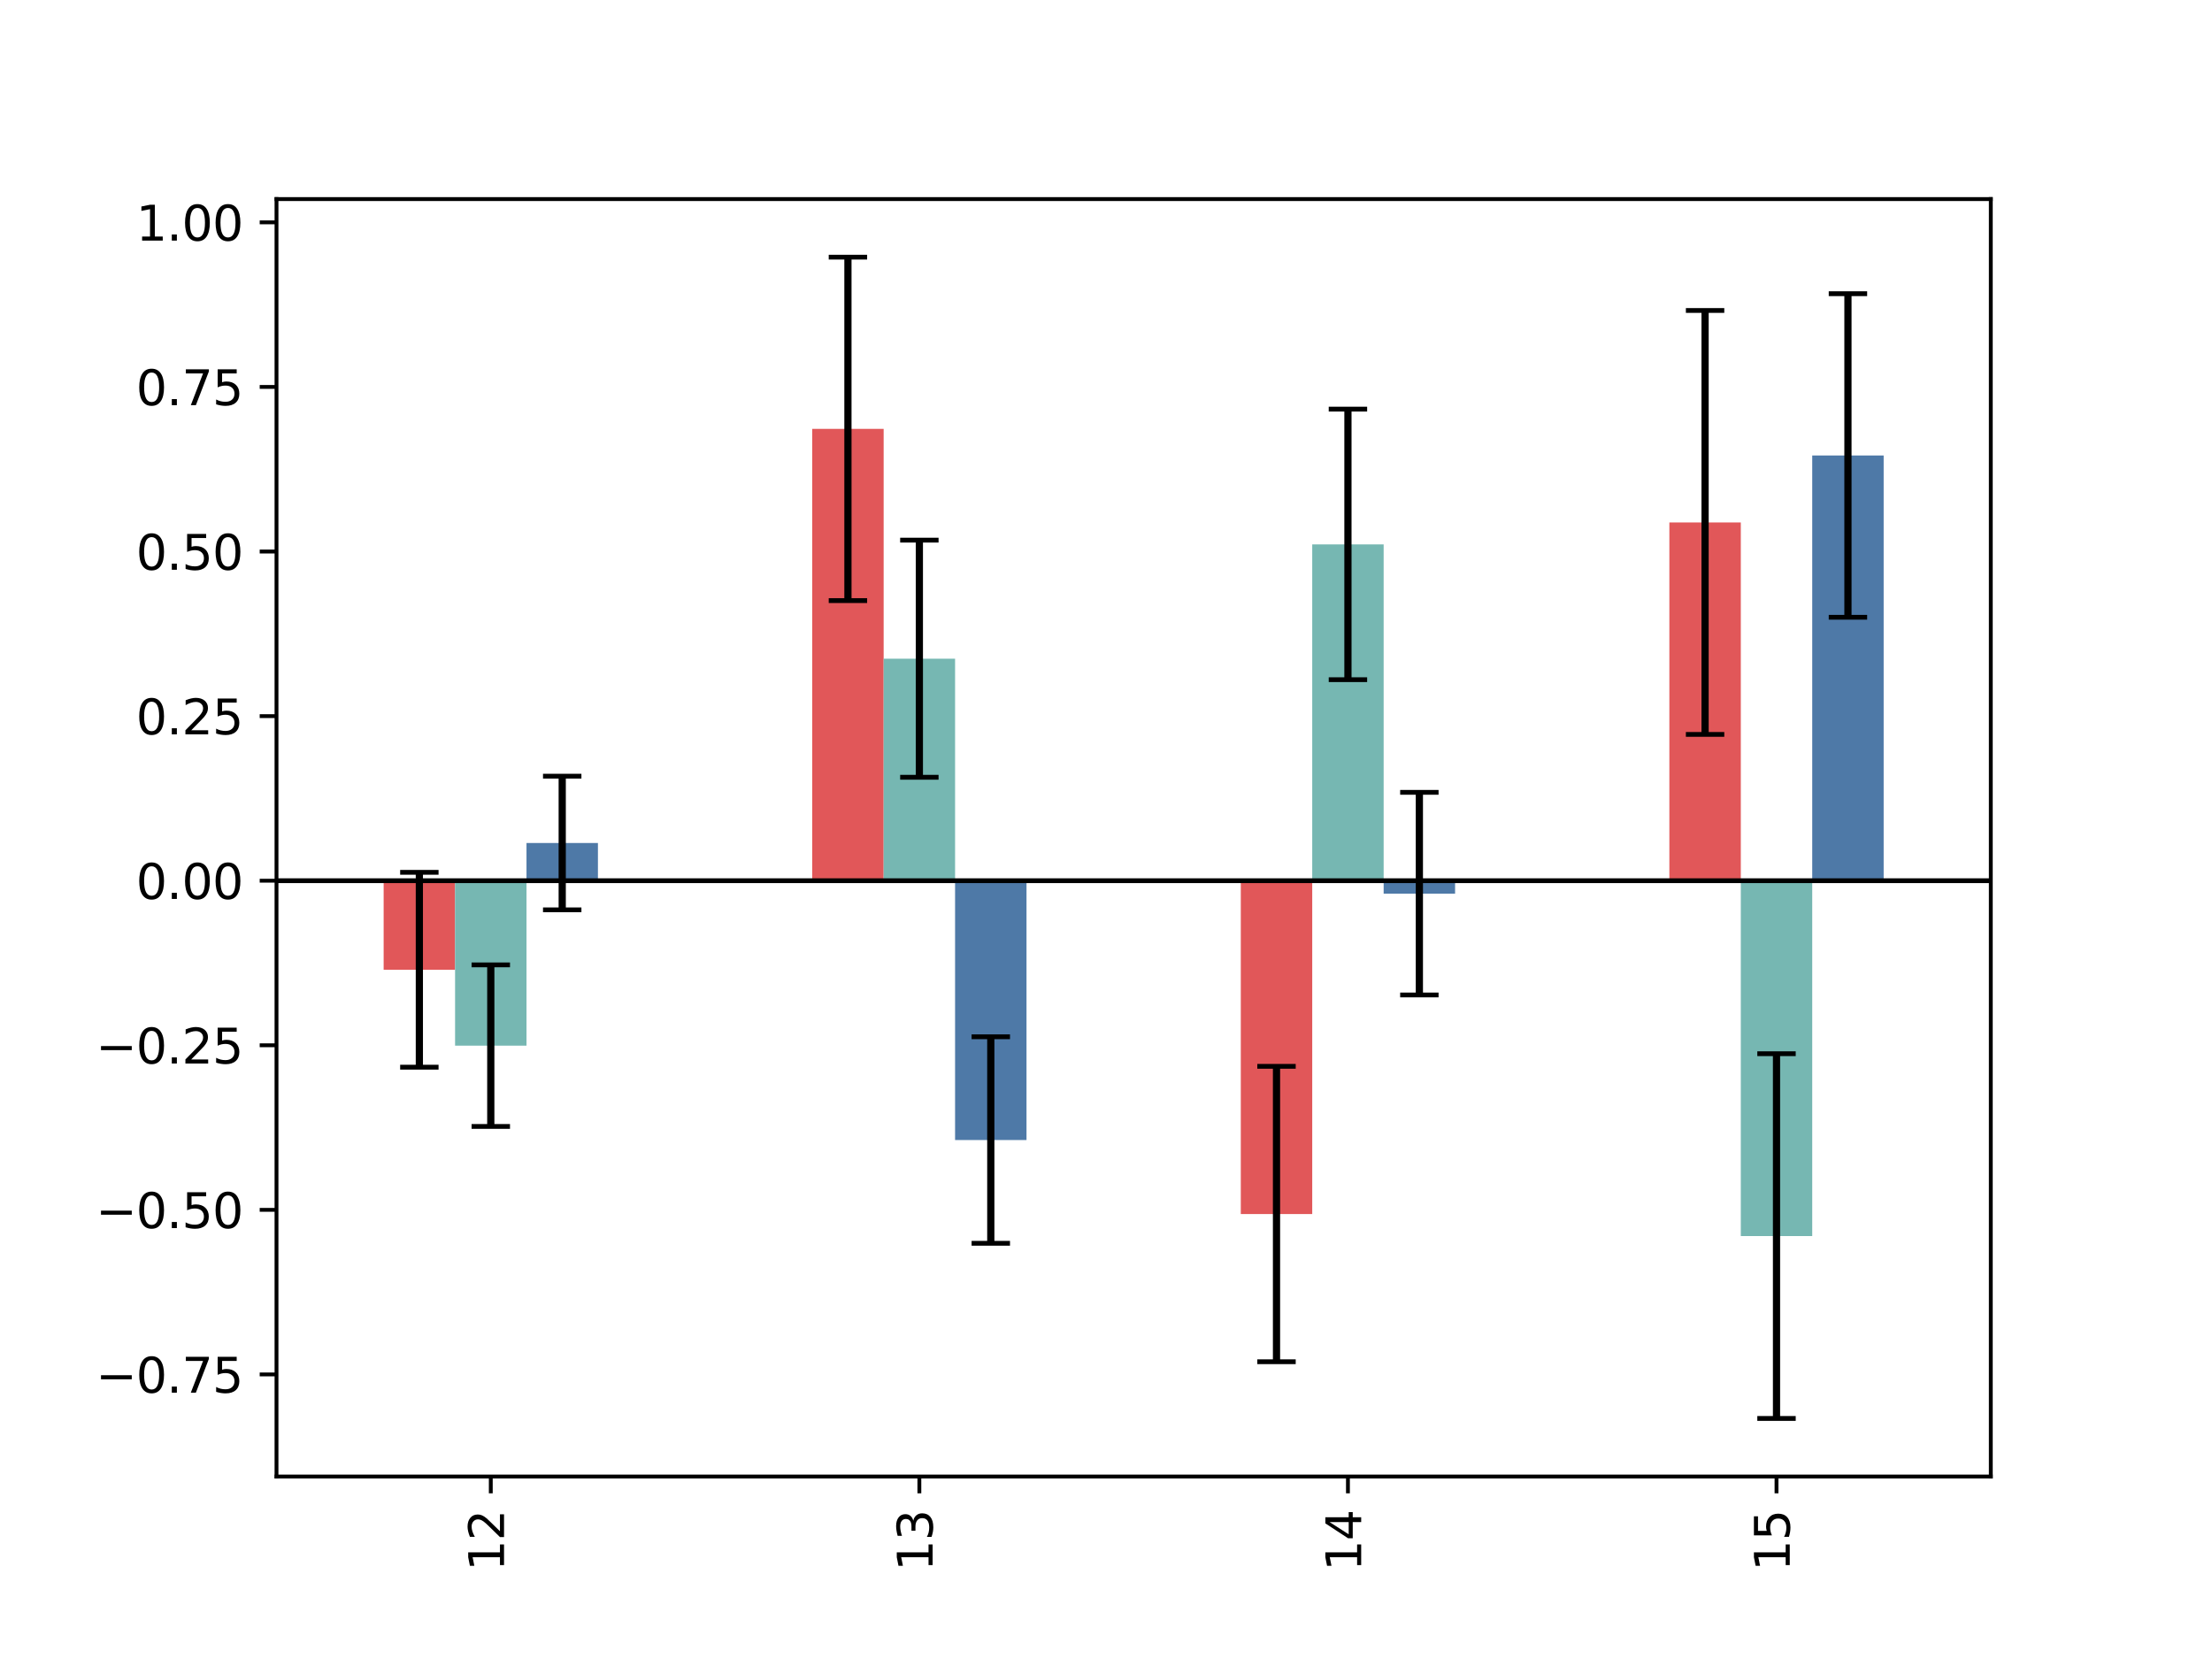 <?xml version="1.0" encoding="utf-8" standalone="no"?>
<!DOCTYPE svg PUBLIC "-//W3C//DTD SVG 1.1//EN"
  "http://www.w3.org/Graphics/SVG/1.1/DTD/svg11.dtd">
<svg height="345.6pt" version="1.1" viewBox="0 0 460.8 345.6" width="460.8pt" xmlns="http://www.w3.org/2000/svg" xmlns:xlink="http://www.w3.org/1999/xlink">
 <defs>
  <style type="text/css">*{stroke-linecap:butt;stroke-linejoin:round;}</style>
 </defs>
 <g id="figure_1">
  <g id="patch_1">
   <path d="M 0 345.6 
L 460.8 345.6 
L 460.8 0 
L 0 0 
z
" style="fill:#ffffff;"/>
  </g>
  <g id="axes_1">
   <g id="patch_2">
    <path d="M 57.6 307.584 
L 414.72 307.584 
L 414.72 41.472 
L 57.6 41.472 
z
" style="fill:#ffffff;"/>
   </g>
   <g id="patch_3">
    <path clip-path="url(#pe578c7828c)" d="M 79.92 183.463 
L 94.8 183.463 
L 94.8 202.016 
L 79.92 202.016 
z
" style="fill:#e15759;"/>
   </g>
   <g id="patch_4">
    <path clip-path="url(#pe578c7828c)" d="M 169.2 183.463 
L 184.08 183.463 
L 184.08 89.342 
L 169.2 89.342 
z
" style="fill:#e15759;"/>
   </g>
   <g id="patch_5">
    <path clip-path="url(#pe578c7828c)" d="M 258.48 183.463 
L 273.36 183.463 
L 273.36 252.908 
L 258.48 252.908 
z
" style="fill:#e15759;"/>
   </g>
   <g id="patch_6">
    <path clip-path="url(#pe578c7828c)" d="M 347.76 183.463 
L 362.64 183.463 
L 362.64 108.836 
L 347.76 108.836 
z
" style="fill:#e15759;"/>
   </g>
   <g id="patch_7">
    <path clip-path="url(#pe578c7828c)" d="M 94.8 183.463 
L 109.68 183.463 
L 109.68 217.828 
L 94.8 217.828 
z
" style="fill:#76b7b2;"/>
   </g>
   <g id="patch_8">
    <path clip-path="url(#pe578c7828c)" d="M 184.08 183.463 
L 198.96 183.463 
L 198.96 137.22 
L 184.08 137.22 
z
" style="fill:#76b7b2;"/>
   </g>
   <g id="patch_9">
    <path clip-path="url(#pe578c7828c)" d="M 273.36 183.463 
L 288.24 183.463 
L 288.24 113.408 
L 273.36 113.408 
z
" style="fill:#76b7b2;"/>
   </g>
   <g id="patch_10">
    <path clip-path="url(#pe578c7828c)" d="M 362.64 183.463 
L 377.52 183.463 
L 377.52 257.495 
L 362.64 257.495 
z
" style="fill:#76b7b2;"/>
   </g>
   <g id="patch_11">
    <path clip-path="url(#pe578c7828c)" d="M 109.68 183.463 
L 124.56 183.463 
L 124.56 175.612 
L 109.68 175.612 
z
" style="fill:#4e79a7;"/>
   </g>
   <g id="patch_12">
    <path clip-path="url(#pe578c7828c)" d="M 198.96 183.463 
L 213.84 183.463 
L 213.84 237.49 
L 198.96 237.49 
z
" style="fill:#4e79a7;"/>
   </g>
   <g id="patch_13">
    <path clip-path="url(#pe578c7828c)" d="M 288.24 183.463 
L 303.12 183.463 
L 303.12 186.164 
L 288.24 186.164 
z
" style="fill:#4e79a7;"/>
   </g>
   <g id="patch_14">
    <path clip-path="url(#pe578c7828c)" d="M 377.52 183.463 
L 392.4 183.463 
L 392.4 94.885 
L 377.52 94.885 
z
" style="fill:#4e79a7;"/>
   </g>
   <g id="matplotlib.axis_1">
    <g id="xtick_1">
     <g id="line2d_1">
      <defs>
       <path d="M 0 0 
L 0 3.5 
" id="m9496bdad0b" style="stroke:#000000;stroke-width:0.8;"/>
      </defs>
      <g>
       <use style="stroke:#000000;stroke-width:0.8;" x="102.24" xlink:href="#m9496bdad0b" y="307.584"/>
      </g>
     </g>
     <g id="text_1">
      <!-- 12 -->
      <g transform="translate(104.999 327.309)rotate(-90)scale(0.1 -0.1)">
       <defs>
        <path d="M 794 531 
L 1825 531 
L 1825 4091 
L 703 3866 
L 703 4441 
L 1819 4666 
L 2450 4666 
L 2450 531 
L 3481 531 
L 3481 0 
L 794 0 
L 794 531 
z
" id="DejaVuSans-31" transform="scale(0.016)"/>
        <path d="M 1228 531 
L 3431 531 
L 3431 0 
L 469 0 
L 469 531 
Q 828 903 1448 1529 
Q 2069 2156 2228 2338 
Q 2531 2678 2651 2914 
Q 2772 3150 2772 3378 
Q 2772 3750 2511 3984 
Q 2250 4219 1831 4219 
Q 1534 4219 1204 4116 
Q 875 4013 500 3803 
L 500 4441 
Q 881 4594 1212 4672 
Q 1544 4750 1819 4750 
Q 2544 4750 2975 4387 
Q 3406 4025 3406 3419 
Q 3406 3131 3298 2873 
Q 3191 2616 2906 2266 
Q 2828 2175 2409 1742 
Q 1991 1309 1228 531 
z
" id="DejaVuSans-32" transform="scale(0.016)"/>
       </defs>
       <use xlink:href="#DejaVuSans-31"/>
       <use x="63.623" xlink:href="#DejaVuSans-32"/>
      </g>
     </g>
    </g>
    <g id="xtick_2">
     <g id="line2d_2">
      <g>
       <use style="stroke:#000000;stroke-width:0.8;" x="191.52" xlink:href="#m9496bdad0b" y="307.584"/>
      </g>
     </g>
     <g id="text_2">
      <!-- 13 -->
      <g transform="translate(194.279 327.309)rotate(-90)scale(0.1 -0.1)">
       <defs>
        <path d="M 2597 2516 
Q 3050 2419 3304 2112 
Q 3559 1806 3559 1356 
Q 3559 666 3084 287 
Q 2609 -91 1734 -91 
Q 1441 -91 1130 -33 
Q 819 25 488 141 
L 488 750 
Q 750 597 1062 519 
Q 1375 441 1716 441 
Q 2309 441 2620 675 
Q 2931 909 2931 1356 
Q 2931 1769 2642 2001 
Q 2353 2234 1838 2234 
L 1294 2234 
L 1294 2753 
L 1863 2753 
Q 2328 2753 2575 2939 
Q 2822 3125 2822 3475 
Q 2822 3834 2567 4026 
Q 2313 4219 1838 4219 
Q 1578 4219 1281 4162 
Q 984 4106 628 3988 
L 628 4550 
Q 988 4650 1302 4700 
Q 1616 4750 1894 4750 
Q 2613 4750 3031 4423 
Q 3450 4097 3450 3541 
Q 3450 3153 3228 2886 
Q 3006 2619 2597 2516 
z
" id="DejaVuSans-33" transform="scale(0.016)"/>
       </defs>
       <use xlink:href="#DejaVuSans-31"/>
       <use x="63.623" xlink:href="#DejaVuSans-33"/>
      </g>
     </g>
    </g>
    <g id="xtick_3">
     <g id="line2d_3">
      <g>
       <use style="stroke:#000000;stroke-width:0.8;" x="280.8" xlink:href="#m9496bdad0b" y="307.584"/>
      </g>
     </g>
     <g id="text_3">
      <!-- 14 -->
      <g transform="translate(283.559 327.309)rotate(-90)scale(0.1 -0.1)">
       <defs>
        <path d="M 2419 4116 
L 825 1625 
L 2419 1625 
L 2419 4116 
z
M 2253 4666 
L 3047 4666 
L 3047 1625 
L 3713 1625 
L 3713 1100 
L 3047 1100 
L 3047 0 
L 2419 0 
L 2419 1100 
L 313 1100 
L 313 1709 
L 2253 4666 
z
" id="DejaVuSans-34" transform="scale(0.016)"/>
       </defs>
       <use xlink:href="#DejaVuSans-31"/>
       <use x="63.623" xlink:href="#DejaVuSans-34"/>
      </g>
     </g>
    </g>
    <g id="xtick_4">
     <g id="line2d_4">
      <g>
       <use style="stroke:#000000;stroke-width:0.8;" x="370.08" xlink:href="#m9496bdad0b" y="307.584"/>
      </g>
     </g>
     <g id="text_4">
      <!-- 15 -->
      <g transform="translate(372.839 327.309)rotate(-90)scale(0.1 -0.1)">
       <defs>
        <path d="M 691 4666 
L 3169 4666 
L 3169 4134 
L 1269 4134 
L 1269 2991 
Q 1406 3038 1543 3061 
Q 1681 3084 1819 3084 
Q 2600 3084 3056 2656 
Q 3513 2228 3513 1497 
Q 3513 744 3044 326 
Q 2575 -91 1722 -91 
Q 1428 -91 1123 -41 
Q 819 9 494 109 
L 494 744 
Q 775 591 1075 516 
Q 1375 441 1709 441 
Q 2250 441 2565 725 
Q 2881 1009 2881 1497 
Q 2881 1984 2565 2268 
Q 2250 2553 1709 2553 
Q 1456 2553 1204 2497 
Q 953 2441 691 2322 
L 691 4666 
z
" id="DejaVuSans-35" transform="scale(0.016)"/>
       </defs>
       <use xlink:href="#DejaVuSans-31"/>
       <use x="63.623" xlink:href="#DejaVuSans-35"/>
      </g>
     </g>
    </g>
   </g>
   <g id="matplotlib.axis_2">
    <g id="ytick_1">
     <g id="line2d_5">
      <defs>
       <path d="M 0 0 
L -3.5 0 
" id="m8c3bcade7c" style="stroke:#000000;stroke-width:0.8;"/>
      </defs>
      <g>
       <use style="stroke:#000000;stroke-width:0.8;" x="57.6" xlink:href="#m8c3bcade7c" y="286.32"/>
      </g>
     </g>
     <g id="text_5">
      <!-- −0.75 -->
      <g transform="translate(19.955 290.119)scale(0.1 -0.1)">
       <defs>
        <path d="M 678 2272 
L 4684 2272 
L 4684 1741 
L 678 1741 
L 678 2272 
z
" id="DejaVuSans-2212" transform="scale(0.016)"/>
        <path d="M 2034 4250 
Q 1547 4250 1301 3770 
Q 1056 3291 1056 2328 
Q 1056 1369 1301 889 
Q 1547 409 2034 409 
Q 2525 409 2770 889 
Q 3016 1369 3016 2328 
Q 3016 3291 2770 3770 
Q 2525 4250 2034 4250 
z
M 2034 4750 
Q 2819 4750 3233 4129 
Q 3647 3509 3647 2328 
Q 3647 1150 3233 529 
Q 2819 -91 2034 -91 
Q 1250 -91 836 529 
Q 422 1150 422 2328 
Q 422 3509 836 4129 
Q 1250 4750 2034 4750 
z
" id="DejaVuSans-30" transform="scale(0.016)"/>
        <path d="M 684 794 
L 1344 794 
L 1344 0 
L 684 0 
L 684 794 
z
" id="DejaVuSans-2e" transform="scale(0.016)"/>
        <path d="M 525 4666 
L 3525 4666 
L 3525 4397 
L 1831 0 
L 1172 0 
L 2766 4134 
L 525 4134 
L 525 4666 
z
" id="DejaVuSans-37" transform="scale(0.016)"/>
       </defs>
       <use xlink:href="#DejaVuSans-2212"/>
       <use x="83.789" xlink:href="#DejaVuSans-30"/>
       <use x="147.412" xlink:href="#DejaVuSans-2e"/>
       <use x="179.199" xlink:href="#DejaVuSans-37"/>
       <use x="242.822" xlink:href="#DejaVuSans-35"/>
      </g>
     </g>
    </g>
    <g id="ytick_2">
     <g id="line2d_6">
      <g>
       <use style="stroke:#000000;stroke-width:0.8;" x="57.6" xlink:href="#m8c3bcade7c" y="252.034"/>
      </g>
     </g>
     <g id="text_6">
      <!-- −0.50 -->
      <g transform="translate(19.955 255.833)scale(0.1 -0.1)">
       <use xlink:href="#DejaVuSans-2212"/>
       <use x="83.789" xlink:href="#DejaVuSans-30"/>
       <use x="147.412" xlink:href="#DejaVuSans-2e"/>
       <use x="179.199" xlink:href="#DejaVuSans-35"/>
       <use x="242.822" xlink:href="#DejaVuSans-30"/>
      </g>
     </g>
    </g>
    <g id="ytick_3">
     <g id="line2d_7">
      <g>
       <use style="stroke:#000000;stroke-width:0.8;" x="57.6" xlink:href="#m8c3bcade7c" y="217.749"/>
      </g>
     </g>
     <g id="text_7">
      <!-- −0.25 -->
      <g transform="translate(19.955 221.548)scale(0.1 -0.1)">
       <use xlink:href="#DejaVuSans-2212"/>
       <use x="83.789" xlink:href="#DejaVuSans-30"/>
       <use x="147.412" xlink:href="#DejaVuSans-2e"/>
       <use x="179.199" xlink:href="#DejaVuSans-32"/>
       <use x="242.822" xlink:href="#DejaVuSans-35"/>
      </g>
     </g>
    </g>
    <g id="ytick_4">
     <g id="line2d_8">
      <g>
       <use style="stroke:#000000;stroke-width:0.8;" x="57.6" xlink:href="#m8c3bcade7c" y="183.463"/>
      </g>
     </g>
     <g id="text_8">
      <!-- 0.00 -->
      <g transform="translate(28.334 187.263)scale(0.1 -0.1)">
       <use xlink:href="#DejaVuSans-30"/>
       <use x="63.623" xlink:href="#DejaVuSans-2e"/>
       <use x="95.41" xlink:href="#DejaVuSans-30"/>
       <use x="159.033" xlink:href="#DejaVuSans-30"/>
      </g>
     </g>
    </g>
    <g id="ytick_5">
     <g id="line2d_9">
      <g>
       <use style="stroke:#000000;stroke-width:0.8;" x="57.6" xlink:href="#m8c3bcade7c" y="149.178"/>
      </g>
     </g>
     <g id="text_9">
      <!-- 0.25 -->
      <g transform="translate(28.334 152.977)scale(0.1 -0.1)">
       <use xlink:href="#DejaVuSans-30"/>
       <use x="63.623" xlink:href="#DejaVuSans-2e"/>
       <use x="95.41" xlink:href="#DejaVuSans-32"/>
       <use x="159.033" xlink:href="#DejaVuSans-35"/>
      </g>
     </g>
    </g>
    <g id="ytick_6">
     <g id="line2d_10">
      <g>
       <use style="stroke:#000000;stroke-width:0.8;" x="57.6" xlink:href="#m8c3bcade7c" y="114.893"/>
      </g>
     </g>
     <g id="text_10">
      <!-- 0.50 -->
      <g transform="translate(28.334 118.692)scale(0.1 -0.1)">
       <use xlink:href="#DejaVuSans-30"/>
       <use x="63.623" xlink:href="#DejaVuSans-2e"/>
       <use x="95.41" xlink:href="#DejaVuSans-35"/>
       <use x="159.033" xlink:href="#DejaVuSans-30"/>
      </g>
     </g>
    </g>
    <g id="ytick_7">
     <g id="line2d_11">
      <g>
       <use style="stroke:#000000;stroke-width:0.8;" x="57.6" xlink:href="#m8c3bcade7c" y="80.607"/>
      </g>
     </g>
     <g id="text_11">
      <!-- 0.75 -->
      <g transform="translate(28.334 84.406)scale(0.1 -0.1)">
       <use xlink:href="#DejaVuSans-30"/>
       <use x="63.623" xlink:href="#DejaVuSans-2e"/>
       <use x="95.41" xlink:href="#DejaVuSans-37"/>
       <use x="159.033" xlink:href="#DejaVuSans-35"/>
      </g>
     </g>
    </g>
    <g id="ytick_8">
     <g id="line2d_12">
      <g>
       <use style="stroke:#000000;stroke-width:0.8;" x="57.6" xlink:href="#m8c3bcade7c" y="46.322"/>
      </g>
     </g>
     <g id="text_12">
      <!-- 1.00 -->
      <g transform="translate(28.334 50.121)scale(0.1 -0.1)">
       <use xlink:href="#DejaVuSans-31"/>
       <use x="63.623" xlink:href="#DejaVuSans-2e"/>
       <use x="95.41" xlink:href="#DejaVuSans-30"/>
       <use x="159.033" xlink:href="#DejaVuSans-30"/>
      </g>
     </g>
    </g>
   </g>
   <g id="LineCollection_1">
    <path clip-path="url(#pe578c7828c)" d="M 87.36 222.315 
L 87.36 181.717 
" style="fill:none;stroke:#000000;stroke-width:1.5;"/>
    <path clip-path="url(#pe578c7828c)" d="M 176.64 125.115 
L 176.64 53.568 
" style="fill:none;stroke:#000000;stroke-width:1.5;"/>
    <path clip-path="url(#pe578c7828c)" d="M 265.92 283.678 
L 265.92 222.138 
" style="fill:none;stroke:#000000;stroke-width:1.5;"/>
    <path clip-path="url(#pe578c7828c)" d="M 355.2 152.995 
L 355.2 64.676 
" style="fill:none;stroke:#000000;stroke-width:1.5;"/>
   </g>
   <g id="LineCollection_2">
    <path clip-path="url(#pe578c7828c)" d="M 102.24 234.657 
L 102.24 200.999 
" style="fill:none;stroke:#000000;stroke-width:1.5;"/>
    <path clip-path="url(#pe578c7828c)" d="M 191.52 161.918 
L 191.52 112.523 
" style="fill:none;stroke:#000000;stroke-width:1.5;"/>
    <path clip-path="url(#pe578c7828c)" d="M 280.8 141.588 
L 280.8 85.228 
" style="fill:none;stroke:#000000;stroke-width:1.5;"/>
    <path clip-path="url(#pe578c7828c)" d="M 370.08 295.488 
L 370.08 219.503 
" style="fill:none;stroke:#000000;stroke-width:1.5;"/>
   </g>
   <g id="LineCollection_3">
    <path clip-path="url(#pe578c7828c)" d="M 117.12 189.534 
L 117.12 161.69 
" style="fill:none;stroke:#000000;stroke-width:1.5;"/>
    <path clip-path="url(#pe578c7828c)" d="M 206.4 259.002 
L 206.4 215.978 
" style="fill:none;stroke:#000000;stroke-width:1.5;"/>
    <path clip-path="url(#pe578c7828c)" d="M 295.68 207.269 
L 295.68 165.06 
" style="fill:none;stroke:#000000;stroke-width:1.5;"/>
    <path clip-path="url(#pe578c7828c)" d="M 384.96 128.589 
L 384.96 61.181 
" style="fill:none;stroke:#000000;stroke-width:1.5;"/>
   </g>
   <g id="line2d_13">
    <defs>
     <path d="M 4 0 
L -4 -0 
" id="m40f998f13c" style="stroke:#000000;"/>
    </defs>
    <g clip-path="url(#pe578c7828c)">
     <use style="stroke:#000000;" x="87.36" xlink:href="#m40f998f13c" y="222.315"/>
     <use style="stroke:#000000;" x="176.64" xlink:href="#m40f998f13c" y="125.115"/>
     <use style="stroke:#000000;" x="265.92" xlink:href="#m40f998f13c" y="283.678"/>
     <use style="stroke:#000000;" x="355.2" xlink:href="#m40f998f13c" y="152.995"/>
    </g>
   </g>
   <g id="line2d_14">
    <g clip-path="url(#pe578c7828c)">
     <use style="stroke:#000000;" x="87.36" xlink:href="#m40f998f13c" y="181.717"/>
     <use style="stroke:#000000;" x="176.64" xlink:href="#m40f998f13c" y="53.568"/>
     <use style="stroke:#000000;" x="265.92" xlink:href="#m40f998f13c" y="222.138"/>
     <use style="stroke:#000000;" x="355.2" xlink:href="#m40f998f13c" y="64.676"/>
    </g>
   </g>
   <g id="line2d_15">
    <g clip-path="url(#pe578c7828c)">
     <use style="stroke:#000000;" x="102.24" xlink:href="#m40f998f13c" y="234.657"/>
     <use style="stroke:#000000;" x="191.52" xlink:href="#m40f998f13c" y="161.918"/>
     <use style="stroke:#000000;" x="280.8" xlink:href="#m40f998f13c" y="141.588"/>
     <use style="stroke:#000000;" x="370.08" xlink:href="#m40f998f13c" y="295.488"/>
    </g>
   </g>
   <g id="line2d_16">
    <g clip-path="url(#pe578c7828c)">
     <use style="stroke:#000000;" x="102.24" xlink:href="#m40f998f13c" y="200.999"/>
     <use style="stroke:#000000;" x="191.52" xlink:href="#m40f998f13c" y="112.523"/>
     <use style="stroke:#000000;" x="280.8" xlink:href="#m40f998f13c" y="85.228"/>
     <use style="stroke:#000000;" x="370.08" xlink:href="#m40f998f13c" y="219.503"/>
    </g>
   </g>
   <g id="line2d_17">
    <g clip-path="url(#pe578c7828c)">
     <use style="stroke:#000000;" x="117.12" xlink:href="#m40f998f13c" y="189.534"/>
     <use style="stroke:#000000;" x="206.4" xlink:href="#m40f998f13c" y="259.002"/>
     <use style="stroke:#000000;" x="295.68" xlink:href="#m40f998f13c" y="207.269"/>
     <use style="stroke:#000000;" x="384.96" xlink:href="#m40f998f13c" y="128.589"/>
    </g>
   </g>
   <g id="line2d_18">
    <g clip-path="url(#pe578c7828c)">
     <use style="stroke:#000000;" x="117.12" xlink:href="#m40f998f13c" y="161.69"/>
     <use style="stroke:#000000;" x="206.4" xlink:href="#m40f998f13c" y="215.978"/>
     <use style="stroke:#000000;" x="295.68" xlink:href="#m40f998f13c" y="165.06"/>
     <use style="stroke:#000000;" x="384.96" xlink:href="#m40f998f13c" y="61.181"/>
    </g>
   </g>
   <g id="line2d_19">
    <path clip-path="url(#pe578c7828c)" d="M 57.6 183.463 
L 414.72 183.463 
" style="fill:none;stroke:#000000;stroke-linecap:square;"/>
   </g>
   <g id="patch_15">
    <path d="M 57.6 307.584 
L 57.6 41.472 
" style="fill:none;stroke:#000000;stroke-linecap:square;stroke-linejoin:miter;stroke-width:0.8;"/>
   </g>
   <g id="patch_16">
    <path d="M 414.72 307.584 
L 414.72 41.472 
" style="fill:none;stroke:#000000;stroke-linecap:square;stroke-linejoin:miter;stroke-width:0.8;"/>
   </g>
   <g id="patch_17">
    <path d="M 57.6 307.584 
L 414.72 307.584 
" style="fill:none;stroke:#000000;stroke-linecap:square;stroke-linejoin:miter;stroke-width:0.8;"/>
   </g>
   <g id="patch_18">
    <path d="M 57.6 41.472 
L 414.72 41.472 
" style="fill:none;stroke:#000000;stroke-linecap:square;stroke-linejoin:miter;stroke-width:0.8;"/>
   </g>
  </g>
 </g>
 <defs>
  <clipPath id="pe578c7828c">
   <rect height="266.112" width="357.12" x="57.6" y="41.472"/>
  </clipPath>
 </defs>
</svg>
